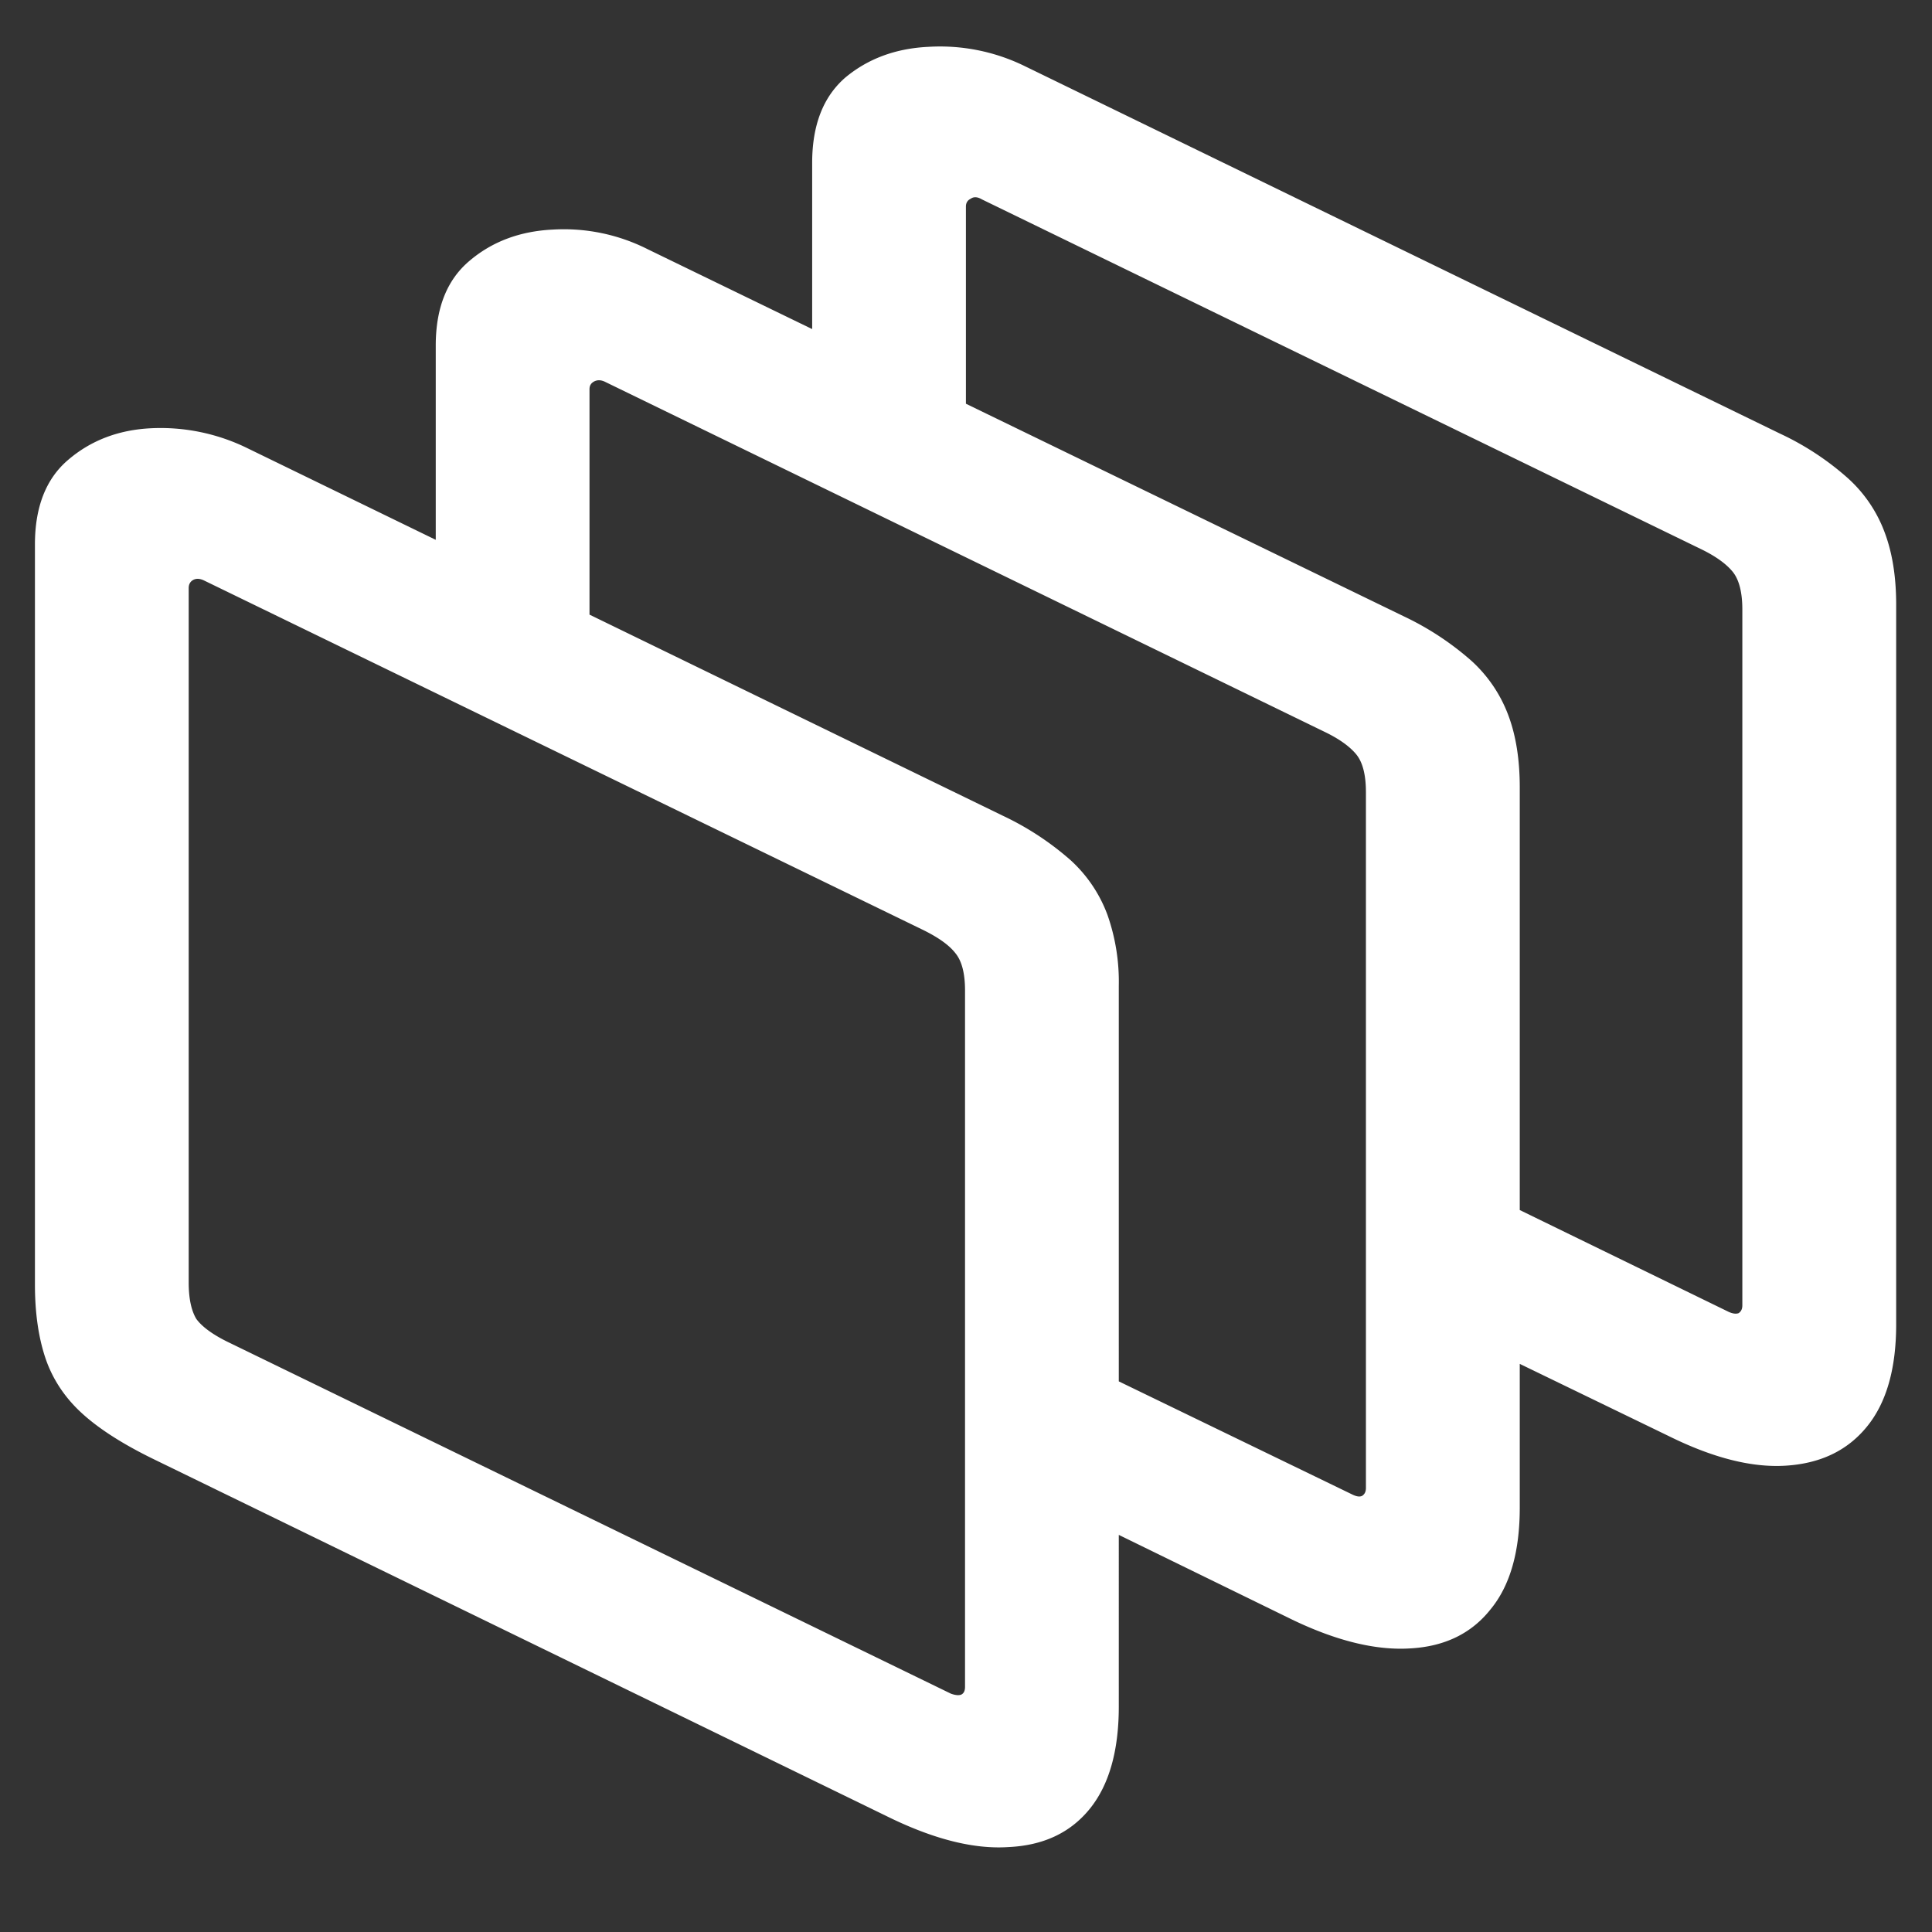 <svg xmlns="http://www.w3.org/2000/svg" width="24" height="24"><rect width="100%" height="100%" fill="#333333" stroke="none"/><path style="stroke:none;fill-rule:nonzero;fill:#fff;fill-opacity:1" d="M13.898 12.246a2.5 2.5 0 0 0-.14-.879 1.73 1.73 0 0 0-.457-.68 3.586 3.586 0 0 0-.844-.554L3.07 5.566a2.447 2.447 0 0 0-1.195-.246c-.406.02-.75.153-1.031.395-.274.234-.41.586-.41 1.047v9.195c0 .348.043.652.129.91.085.254.234.485.445.68.21.195.508.387.89.574l9.176 4.469c.547.262 1.031.383 1.453.355.43-.02.766-.175 1.008-.472s.363-.723.363-1.274Zm-2.425-.691c.187.093.32.187.398.289.078.097.117.25.117.46v8.65c0 .05-.015.081-.047.097-.03.012-.074.008-.129-.012l-8.964-4.36c-.203-.097-.34-.199-.41-.296-.063-.106-.094-.258-.094-.453V7.305c0-.047.02-.082.058-.102.04-.02.086-.016.141.012Zm1.394 7.008 3.188 1.558c.554.266 1.043.383 1.465.356.43-.024.761-.188.996-.485.242-.293.363-.715.363-1.262V9.781c0-.344-.047-.64-.14-.89a1.73 1.73 0 0 0-.458-.68 3.586 3.586 0 0 0-.843-.555L8.05 3.098a2.31 2.31 0 0 0-1.184-.246c-.406.02-.75.148-1.031.386-.281.235-.422.586-.422 1.055v3.402l1.91.84v-3.7c0-.046.02-.077.059-.097.039-.02.086-.02.14.008l8.93 4.344c.188.09.32.187.399.285.078.098.117.254.117.465v8.644c0 .047-.016.078-.047.098-.031.016-.074.008-.129-.02l-3.926-1.902Zm5.074-2.075 2.79 1.352c.546.27 1.03.394 1.453.367.43-.027.765-.187 1.007-.484.243-.297.364-.72.364-1.274V7.512c0-.344-.047-.64-.14-.89a1.703 1.703 0 0 0-.458-.68 3.469 3.469 0 0 0-.844-.555L12.727.82A2.39 2.39 0 0 0 11.53.582c-.406.02-.75.148-1.031.383-.273.238-.41.59-.41 1.058v3.118l1.91.8V2.566c0-.046.02-.078.059-.097.039-.028.086-.024.14.008l8.93 4.343c.187.09.32.188.398.285.078.098.118.254.118.465v8.645c0 .047-.016.078-.047.098-.032.011-.075.007-.13-.02l-3.527-1.719Zm0 0"/></svg>